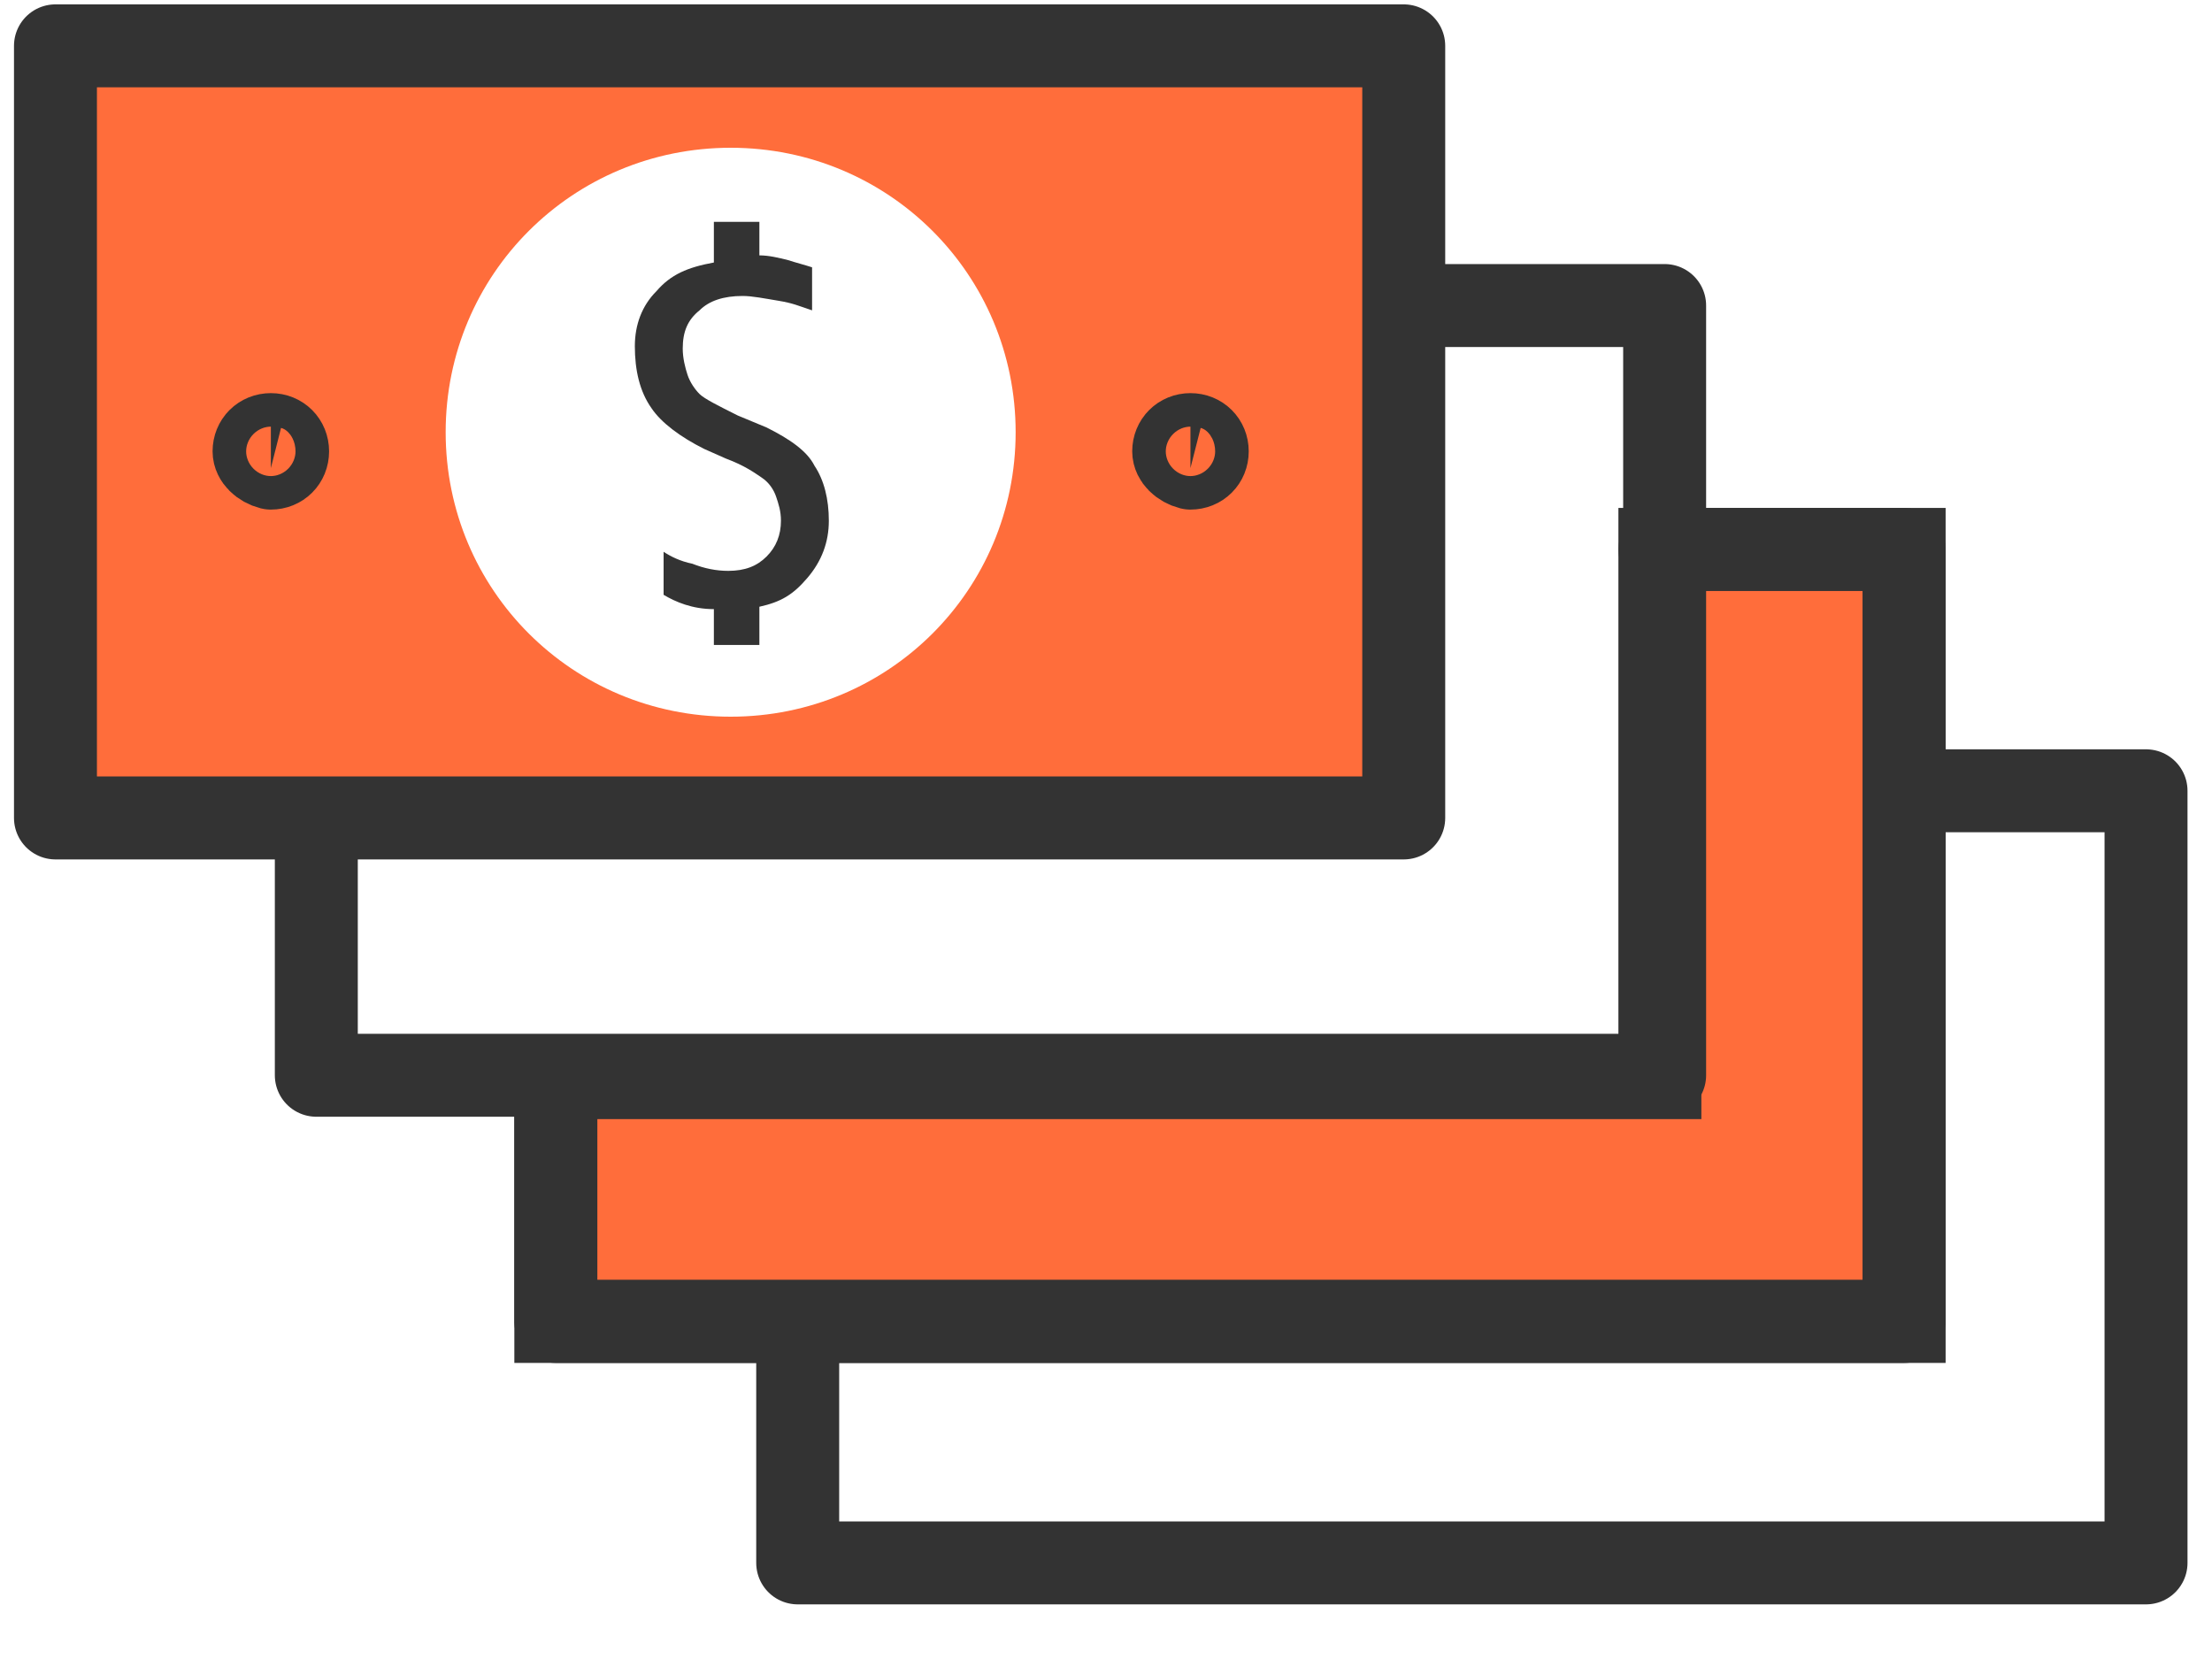 <svg width="40" height="30" viewBox="0 0 40 30" fill="none" xmlns="http://www.w3.org/2000/svg">
<path d="M34.433 14.3H38.807V28.262H14.425V23.896" stroke="#333333" stroke-width="1.5" stroke-miterlimit="10" stroke-linecap="round" stroke-linejoin="round"/>
<path d="M30.016 19.487V9.935H34.433V23.896H10.051V19.487H30.016Z" fill="#FF6D3B" stroke="#333333" stroke-width="1.5" stroke-miterlimit="10"/>
<path d="M30.016 9.935H34.433V23.896H10.051V19.487" stroke="#333333" stroke-width="1.5" stroke-miterlimit="10" stroke-linecap="round" stroke-linejoin="round"/>
<path d="M25.382 5.525H30.102V19.444H5.72V14.775" stroke="#333333" stroke-width="1.5" stroke-miterlimit="10" stroke-linecap="round" stroke-linejoin="round"/>
<path d="M25.382 14.776V0.814H1V14.776H25.382ZM13.213 2.672C16.071 2.672 18.366 4.963 18.366 7.816C18.366 10.669 16.071 12.96 13.213 12.96C10.354 12.96 8.059 10.669 8.059 7.816C8.059 4.963 10.354 2.672 13.213 2.672Z" fill="#FF6D3B"/>
<path d="M21.224 8.162C21.224 7.989 21.354 7.859 21.527 7.859C21.701 7.859 21.831 7.989 21.831 8.162C21.831 8.335 21.701 8.465 21.527 8.465C21.354 8.421 21.224 8.292 21.224 8.162ZM4.594 8.162C4.594 7.989 4.724 7.859 4.898 7.859C5.071 7.859 5.201 7.989 5.201 8.162C5.201 8.335 5.071 8.465 4.898 8.465C4.724 8.421 4.594 8.292 4.594 8.162Z" stroke="#333333" stroke-width="1.5" stroke-miterlimit="10" stroke-linecap="round" stroke-linejoin="round"/>
<path d="M13.732 4.618C13.905 4.618 14.079 4.661 14.252 4.704C14.382 4.747 14.555 4.791 14.685 4.834V5.612C14.425 5.525 14.339 5.482 14.079 5.439C13.819 5.396 13.602 5.352 13.429 5.352C13.083 5.352 12.823 5.439 12.65 5.612C12.433 5.785 12.346 6.001 12.346 6.303C12.346 6.476 12.39 6.649 12.433 6.779C12.476 6.909 12.563 7.038 12.65 7.125C12.736 7.211 12.996 7.341 13.342 7.514L13.862 7.73C14.295 7.946 14.598 8.162 14.728 8.421C14.902 8.681 14.988 9.027 14.988 9.416C14.988 9.805 14.858 10.15 14.598 10.453C14.339 10.756 14.122 10.885 13.732 10.972V11.663H12.909V11.015C12.52 11.015 12.216 10.885 12 10.756V9.978C12.13 10.064 12.303 10.15 12.52 10.194C12.736 10.28 12.953 10.323 13.169 10.323C13.472 10.323 13.689 10.237 13.862 10.064C14.035 9.891 14.122 9.675 14.122 9.416C14.122 9.243 14.079 9.113 14.035 8.983C13.992 8.854 13.905 8.724 13.776 8.638C13.646 8.551 13.472 8.421 13.126 8.292L12.736 8.119C12.303 7.903 11.957 7.643 11.783 7.384C11.567 7.081 11.48 6.692 11.48 6.26C11.48 5.871 11.61 5.525 11.87 5.266C12.13 4.963 12.433 4.834 12.909 4.747V4.012H13.732V4.618Z" fill="#333333"/>
<path d="M1.003 14.791L1.003 0.829L25.384 0.829V14.791L1.003 14.791Z" stroke="#333333" stroke-width="1.5" stroke-miterlimit="10" stroke-linecap="round" stroke-linejoin="round"/>
</svg>
